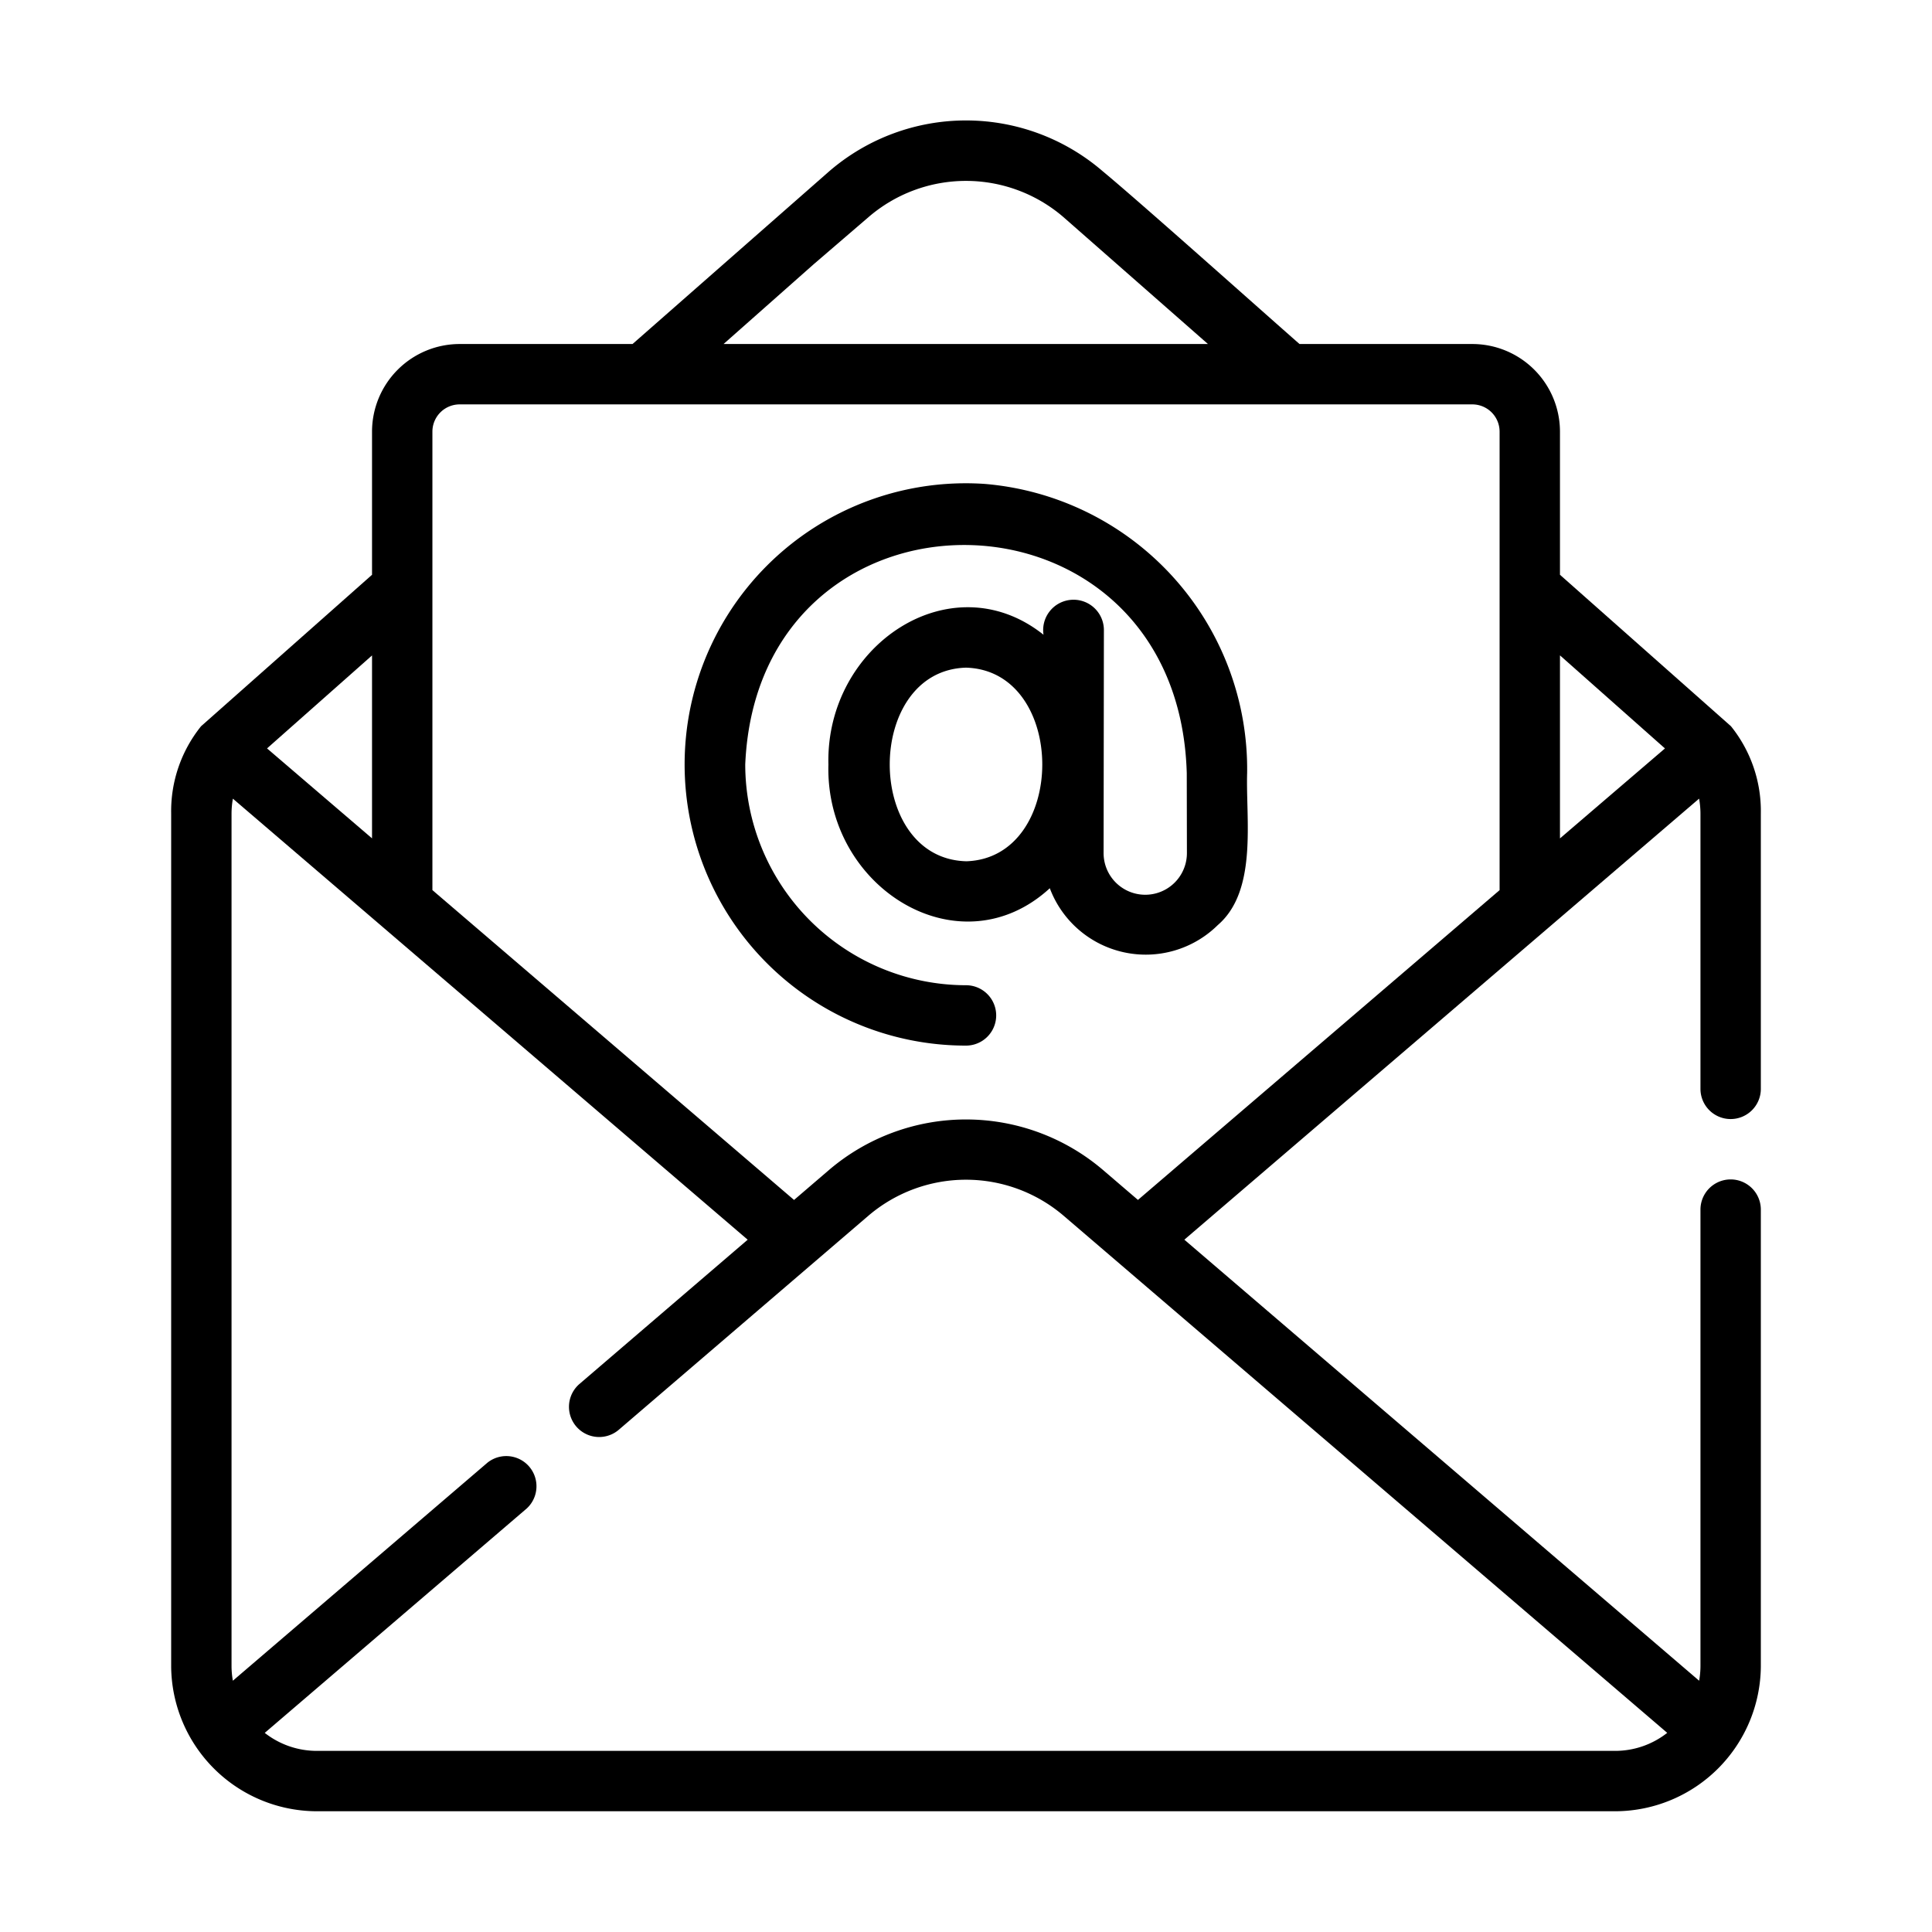 <svg xmlns="http://www.w3.org/2000/svg" version="1.1" xmlns:xlink="http://www.w3.org/1999/xlink" width="512" height="512" x="0" y="0" viewBox="0 0 64 64" style="enable-background:new 0 0 512 512" xml:space="preserve"><g><path d="M57.33 37.07a1 1 0 0 0 1-1v-9.13a4.479 4.479 0 0 0-.99-2.883l-5.664-5.017v-4.743a2.905 2.905 0 0 0-2.902-2.901h-5.726c-1.227-1.076-5.315-4.728-6.518-5.722a6.936 6.936 0 0 0-9.061 0l-6.515 5.722h-5.728a2.905 2.905 0 0 0-2.902 2.901v4.743l-5.663 5.017a4.483 4.483 0 0 0-.991 2.883V55.2a4.835 4.835 0 0 0 4.8 4.8h43.06a4.836 4.836 0 0 0 4.8-4.8V40.07a1 1 0 0 0-2 0V55.2a2.821 2.821 0 0 1-.044.476l-17.053-14.61 17.052-14.61a2.865 2.865 0 0 1 .045.484v9.13a1 1 0 0 0 1 1zm-2.176-12.277-3.478 2.98V21.71zM26.956 8.752l1.814-1.559a4.944 4.944 0 0 1 6.459 0l4.786 4.203H23.969zm-14.632 19.02-3.478-2.98 3.478-3.08zM10.47 58a2.794 2.794 0 0 1-1.7-.596l8.68-7.435a1 1 0 0 0-1.3-1.518l-8.436 7.225a2.81 2.81 0 0 1-.044-.476V26.94a2.865 2.865 0 0 1 .045-.483l17.053 14.61-5.579 4.784a1 1 0 0 0 1.302 1.518l8.281-7.101a4.978 4.978 0 0 1 6.457.001l20 17.134a2.79 2.79 0 0 1-1.7.597zm26.062-19.248a6.99 6.99 0 0 0-9.063-.001l-1.165.999-11.98-10.264V14.297a.903.903 0 0 1 .902-.901h33.548a.903.903 0 0 1 .902.901v15.19l-11.98 10.262z" fill="#000000" opacity="1" data-original="#000000" class=""/><path d="M32.618 16.03A9.314 9.314 0 1 0 32 34.637a1 1 0 0 0 0-2 7.322 7.322 0 0 1-7.313-7.313c.425-9.807 14.341-9.673 14.626.286l.005 2.643a1.38 1.38 0 0 1-2.76.014l.01-7.41a1.006 1.006 0 1 0-2 .17c-3.046-2.427-7.221.33-7.126 4.297-.11 4.092 4.347 6.844 7.334 4.1a3.396 3.396 0 0 0 5.565 1.22c1.327-1.14.924-3.505.972-5.036a9.482 9.482 0 0 0-8.695-9.578zM32 28.53c-3.369-.096-3.368-6.317 0-6.413 3.37.097 3.368 6.318 0 6.414z" fill="#000000" opacity="1" data-original="#000000" class=""/></g></svg>